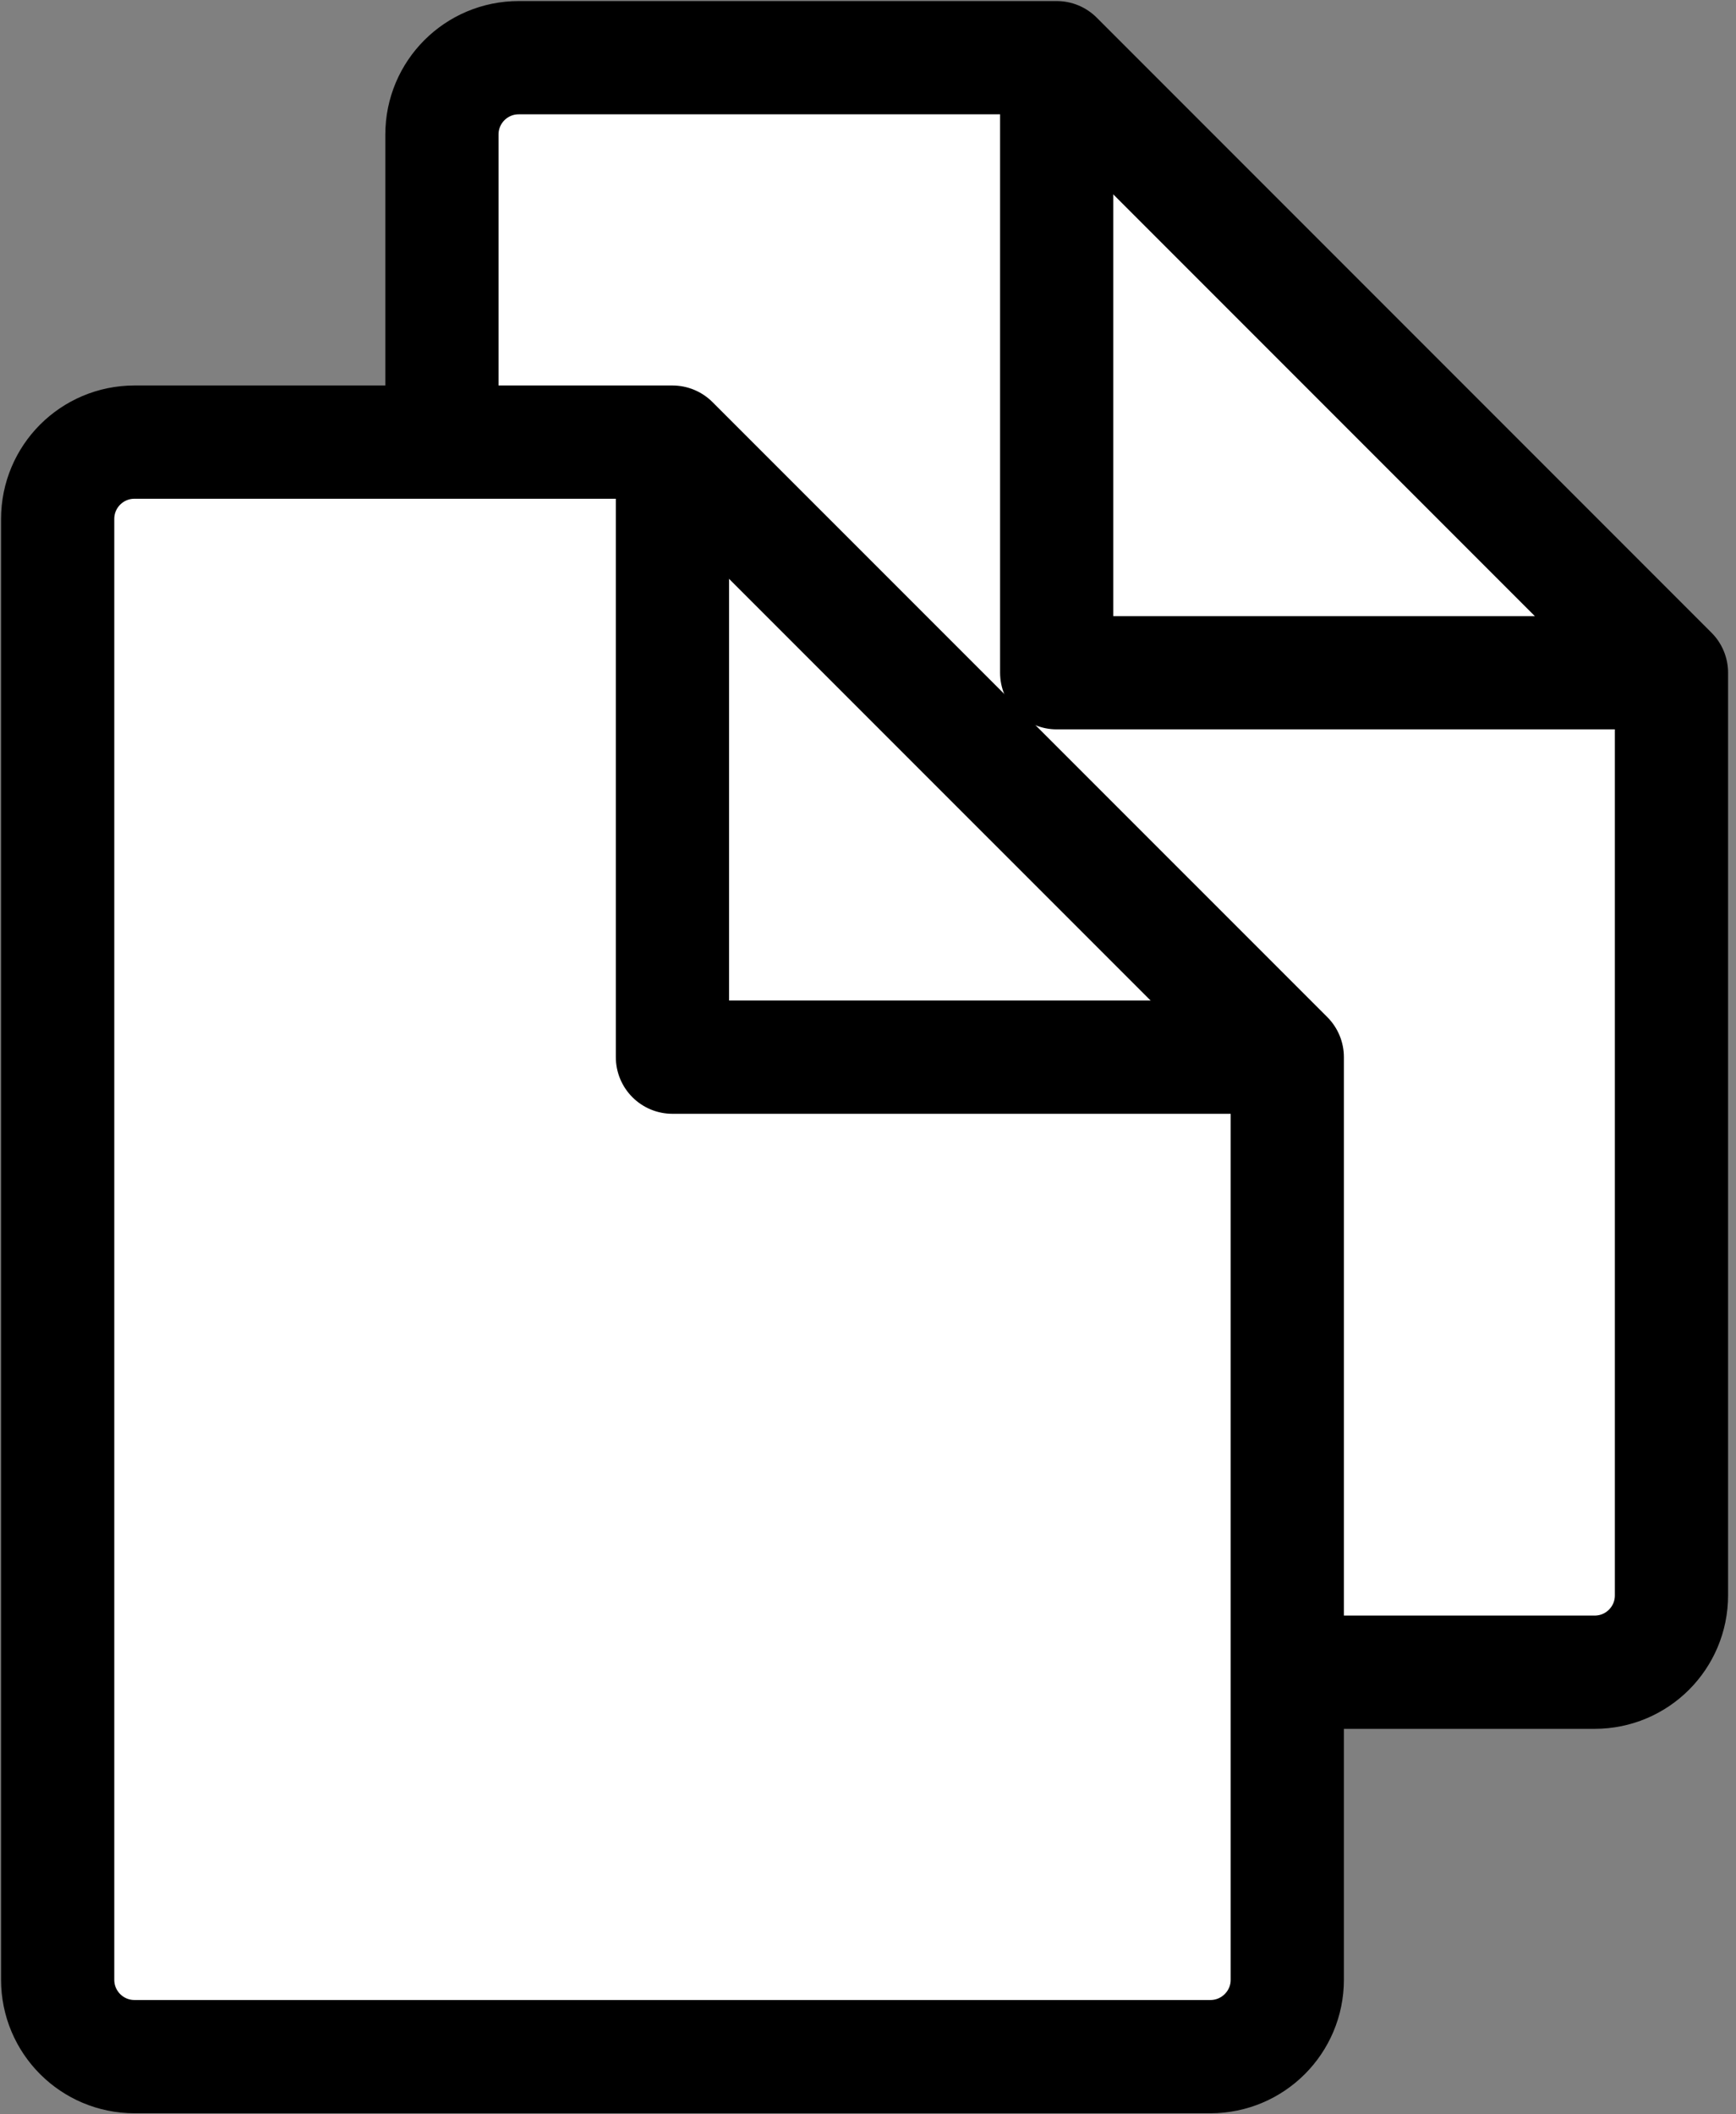 <svg width="23" height="28" viewBox="0 0 23 28" fill="none" xmlns="http://www.w3.org/2000/svg">
<rect x="0" y="0" width="23" height="28" fill="#808080" stroke="none"/>
<path fill-rule="evenodd" clip-rule="evenodd" d="M5.855 1.782C5.855 1.219 6.31 0.764 6.873 0.764H14L22.145 8.909V21.127C22.145 21.69 21.69 22.145 21.127 22.145H6.873C6.31 22.145 5.855 21.69 5.855 21.127V1.782Z" fill="white" stroke="black" stroke-width="1.5" stroke-linejoin="round"/>
<path d="M14 0.764V8.909H22.145" stroke="black" stroke-width="1.5" stroke-linejoin="round"/>
<path fill-rule="evenodd" clip-rule="evenodd" d="M0.764 6.873C0.764 6.31 1.219 5.855 1.782 5.855H8.909L17.055 14V26.218C17.055 26.78 16.599 27.236 16.036 27.236H1.782C1.219 27.236 0.764 26.78 0.764 26.218V6.873Z" fill="white" stroke="black" stroke-width="1.5" stroke-linejoin="round"/>
<path d="M8.909 5.855V14H17.055" stroke="black" stroke-width="1.5" stroke-linejoin="round"/>
</svg>
